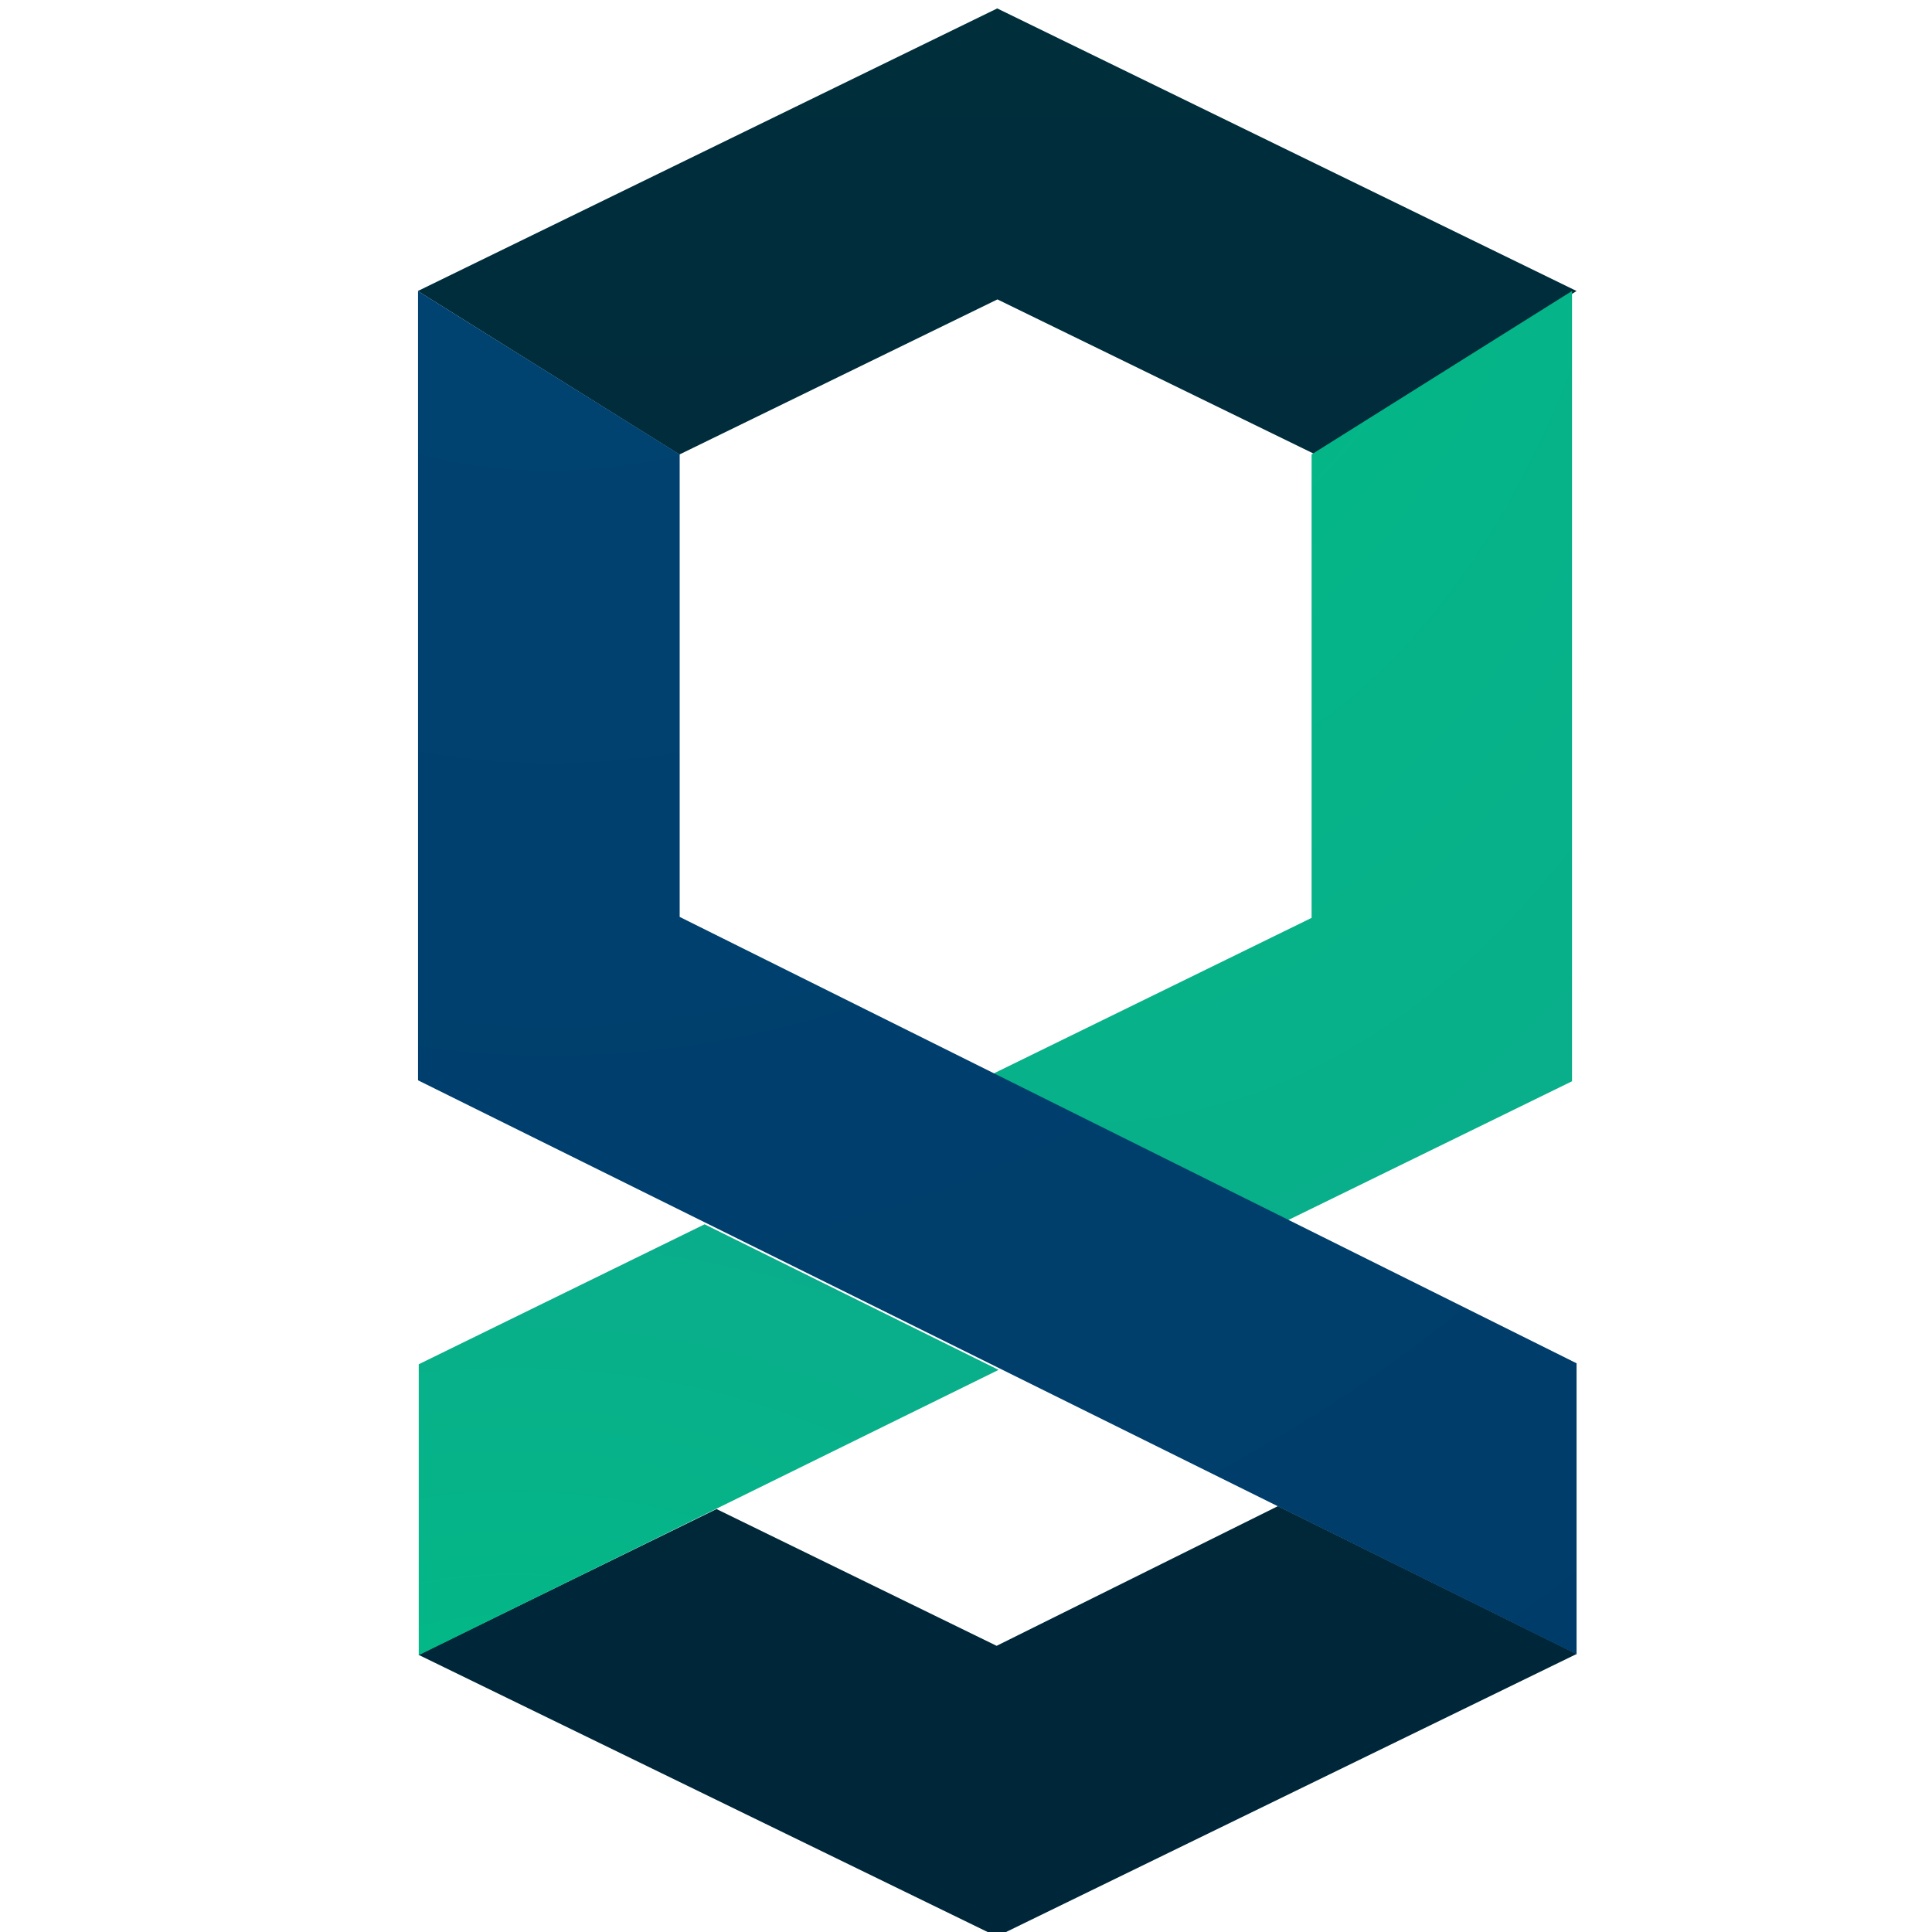 <?xml version="1.0" encoding="UTF-8" standalone="no"?>
<svg
   xmlns:dc="http://purl.org/dc/elements/1.1/"
   xmlns:cc="http://creativecommons.org/ns#"
   xmlns:rdf="http://www.w3.org/1999/02/22-rdf-syntax-ns#"
   xmlns:svg="http://www.w3.org/2000/svg"
   xmlns="http://www.w3.org/2000/svg"
   xmlns:sodipodi="http://sodipodi.sourceforge.net/DTD/sodipodi-0.dtd"
   xmlns:inkscape="http://www.inkscape.org/namespaces/inkscape"
   width="128"
   height="128"
   viewBox="0 0 128 128"
   version="1.1"
   preserveAspectRatio="xMidYMid"
   id="svg2"
   inkscape:version="0.91 r13725"
   sodipodi:docname="snap-svg.svg">
  <sodipodi:namedview
     pagecolor="#ffffff"
     bordercolor="#666666"
     borderopacity="1"
     objecttolerance="10"
     gridtolerance="10"
     guidetolerance="10"
     inkscape:pageopacity="0"
     inkscape:pageshadow="2"
     inkscape:window-width="1366"
     inkscape:window-height="706"
     id="namedview43"
     showgrid="false"
     inkscape:zoom="3.1412179"
     inkscape:cx="152.33072"
     inkscape:cy="78.83848"
     inkscape:window-x="-8"
     inkscape:window-y="-8"
     inkscape:window-maximized="1"
     inkscape:current-layer="svg2" />
  <defs
     id="defs4">
    <linearGradient
       x1="77.768"
       y1="-7.69"
       x2="77.768"
       y2="691.076"
       id="linearGradient-1"
       gradientTransform="scale(1.64,0.61)"
       gradientUnits="userSpaceOnUse">
      <stop
         stop-color="#002E3B"
         offset="0%"
         id="stop7" />
      <stop
         stop-color="#002639"
         offset="100%"
         id="stop9" />
    </linearGradient>
    <linearGradient
       x1="79.122"
       y1="-4.443"
       x2="79.122"
       y2="678.485"
       id="linearGradient-2"
       gradientTransform="scale(1.611,0.621)"
       gradientUnits="userSpaceOnUse">
      <stop
         stop-color="#002E3B"
         offset="0%"
         id="stop12" />
      <stop
         stop-color="#002639"
         offset="100%"
         id="stop14" />
    </linearGradient>
    <radialGradient
       cx="18.203"
       cy="467.789"
       fx="18.203"
       fy="467.789"
       r="325.181"
       id="radialGradient-3"
       gradientTransform="scale(1.16,0.862)"
       gradientUnits="userSpaceOnUse">
      <stop
         stop-color="#00BC85"
         offset="0%"
         id="stop17" />
      <stop
         stop-color="#149D91"
         offset="100%"
         id="stop19" />
    </radialGradient>
    <radialGradient
       cx="186.547"
       cy="-20.413"
       fx="186.547"
       fy="-20.413"
       r="577.192"
       id="radialGradient-4"
       gradientTransform="scale(0.79,1.266)"
       gradientUnits="userSpaceOnUse">
      <stop
         stop-color="#00BC85"
         offset="0%"
         id="stop22" />
      <stop
         stop-color="#149D91"
         offset="100%"
         id="stop24" />
    </radialGradient>
    <radialGradient
       cx="31.718"
       cy="-54.535"
       fx="31.718"
       fy="-54.535"
       r="949.259"
       id="radialGradient-5"
       gradientTransform="scale(0.922,1.085)"
       gradientUnits="userSpaceOnUse">
      <stop
         stop-color="#004473"
         offset="0%"
         id="stop27" />
      <stop
         stop-color="#00345F"
         offset="100%"
         id="stop29" />
    </radialGradient>
  </defs>
  <g
     id="g31"
     transform="matrix(0.301,0,0,0.301,27.696,0.558)">
    <path
       d="M 65.699,330.301 0.108,362.384 127.4,424.385 255.039,362.19 189.281,329.651 127.352,360.405 65.699,330.301 Z"
       id="path33"
       inkscape:connector-curvature="0"
       style="fill:url(#linearGradient-1)" />
    <path
       d="m 57.602,98.175 0,-0.021 L 127.531,64.048 197.466,98.154 255.004,62.199 127.485,0 0,62.18 l 0,0.055 57.554,35.964 0.048,-0.024 0,0 z"
       id="path35"
       inkscape:connector-curvature="0"
       style="fill:url(#linearGradient-2)" />
    <path
       d="M 0.156,298.428 63.071,267.625 127.785,299.667 0.156,362.462 l 0,-64.034 z"
       id="path37"
       inkscape:connector-curvature="0"
       style="fill:url(#radialGradient-3)" />
    <path
       d="m 196.678,99.41 c 0,33.589 0,100.768 0,100.768 l -70.341,34.424 64.686,32.339 62.978,-30.797 -1e-5,-173.953 -57.323,35.976 0,1.244 z"
       id="path39"
       inkscape:connector-curvature="0"
       style="fill:url(#radialGradient-4)" />
    <path
       d="M 255.004,298.216 57.589,199.966 57.589,98.182 0,62.23 0,63.138 0,235.932 l 255.004,126.322 0,-64.037 z"
       id="path41"
       inkscape:connector-curvature="0"
       style="fill:url(#radialGradient-5)" />
  </g>
</svg>
